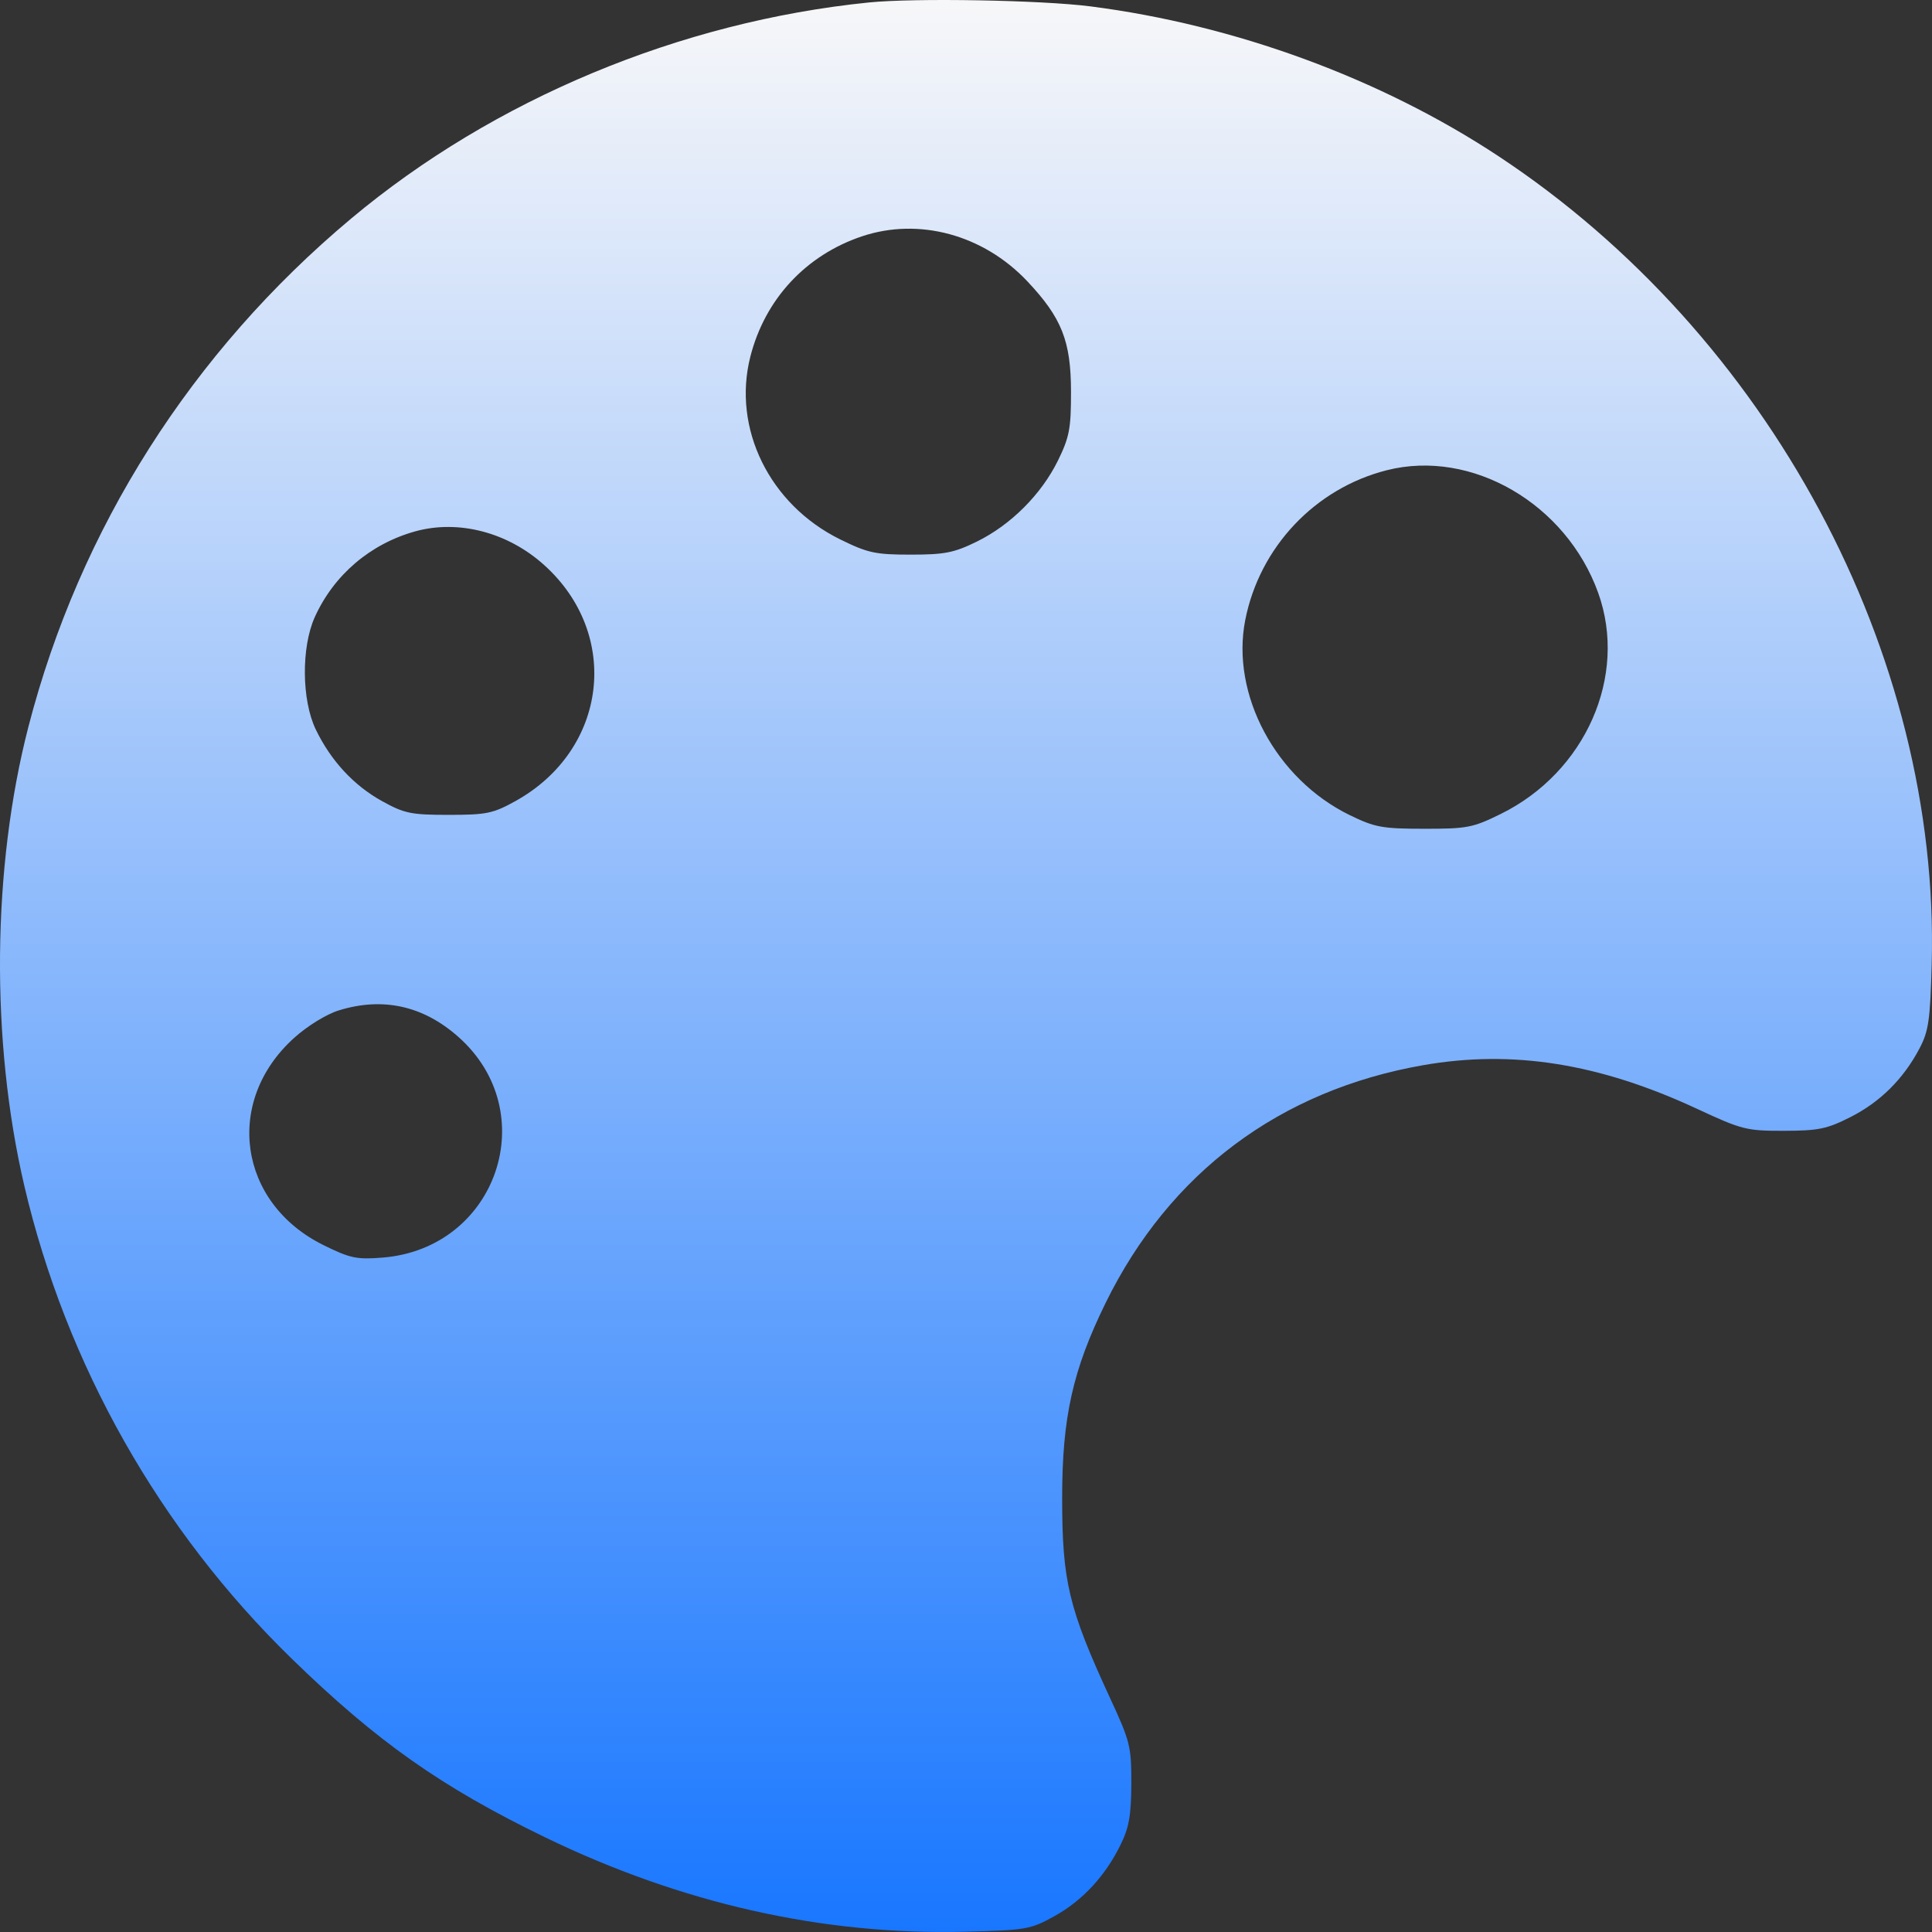 <svg width="26" height="26" viewBox="0 0 26 26" fill="none" xmlns="http://www.w3.org/2000/svg">
<rect x="0" y="0" width="26" height="26" fill="#333333" stroke="none"/>
<path fill-rule="evenodd" clip-rule="evenodd" d="M11.695 0.033C9.148 0.291 6.643 1.337 4.726 2.941C2.578 4.739 1.072 7.111 0.382 9.782C-0.107 11.676 -0.128 14.008 0.327 15.957C0.89 18.366 2.149 20.592 3.923 22.319C5.071 23.437 5.937 24.047 7.332 24.724C9.17 25.616 11.077 26.045 12.985 25.996C13.808 25.976 13.868 25.965 14.186 25.789C14.567 25.578 14.873 25.249 15.08 24.826C15.194 24.595 15.223 24.43 15.225 24.005C15.226 23.503 15.21 23.438 14.937 22.848C14.381 21.644 14.294 21.28 14.294 20.159C14.294 19.074 14.436 18.437 14.88 17.532C15.739 15.783 17.222 14.673 19.151 14.335C20.358 14.124 21.523 14.31 22.84 14.923C23.442 15.203 23.504 15.219 24.007 15.218C24.47 15.217 24.585 15.194 24.901 15.034C25.301 14.832 25.615 14.521 25.831 14.111C25.954 13.878 25.976 13.729 25.996 12.971C26.109 8.796 23.806 4.504 20.163 2.1C18.58 1.055 16.619 0.335 14.676 0.086C14.013 0.001 12.313 -0.029 11.695 0.033ZM11.601 3.18C10.844 3.434 10.295 4.026 10.098 4.799C9.852 5.765 10.356 6.791 11.307 7.259C11.679 7.442 11.78 7.464 12.256 7.464C12.714 7.464 12.839 7.439 13.147 7.288C13.604 7.063 14.013 6.654 14.238 6.197C14.391 5.884 14.414 5.767 14.413 5.275C14.413 4.589 14.289 4.277 13.822 3.782C13.231 3.158 12.367 2.924 11.601 3.18ZM18.663 6.328C17.697 6.573 16.951 7.363 16.758 8.344C16.561 9.346 17.17 10.484 18.163 10.969C18.502 11.134 18.6 11.153 19.164 11.153C19.743 11.154 19.821 11.139 20.196 10.954C21.338 10.392 21.909 9.096 21.508 7.979C21.077 6.778 19.804 6.039 18.663 6.328ZM5.587 7.151C4.982 7.32 4.493 7.737 4.236 8.305C4.053 8.712 4.059 9.423 4.25 9.818C4.453 10.238 4.759 10.569 5.141 10.781C5.443 10.948 5.532 10.966 6.039 10.966C6.545 10.966 6.635 10.948 6.936 10.781C8.175 10.094 8.364 8.54 7.322 7.603C6.832 7.162 6.169 6.99 5.587 7.151ZM4.561 13.597C4.394 13.648 4.139 13.805 3.959 13.967C3.011 14.82 3.206 16.191 4.355 16.757C4.713 16.934 4.801 16.952 5.15 16.924C6.69 16.8 7.315 14.964 6.164 13.95C5.692 13.534 5.151 13.415 4.561 13.597Z" fill="url(#paint0_linear_78_333)"/>
<defs>
<linearGradient id="paint0_linear_78_333" x1="13" y1="26" x2="13" y2="0" gradientUnits="userSpaceOnUse">
<stop stop-color="#1977FF"/>
<stop offset="1" stop-color="#F7F7F9"/>
</linearGradient>
</defs>
</svg>
